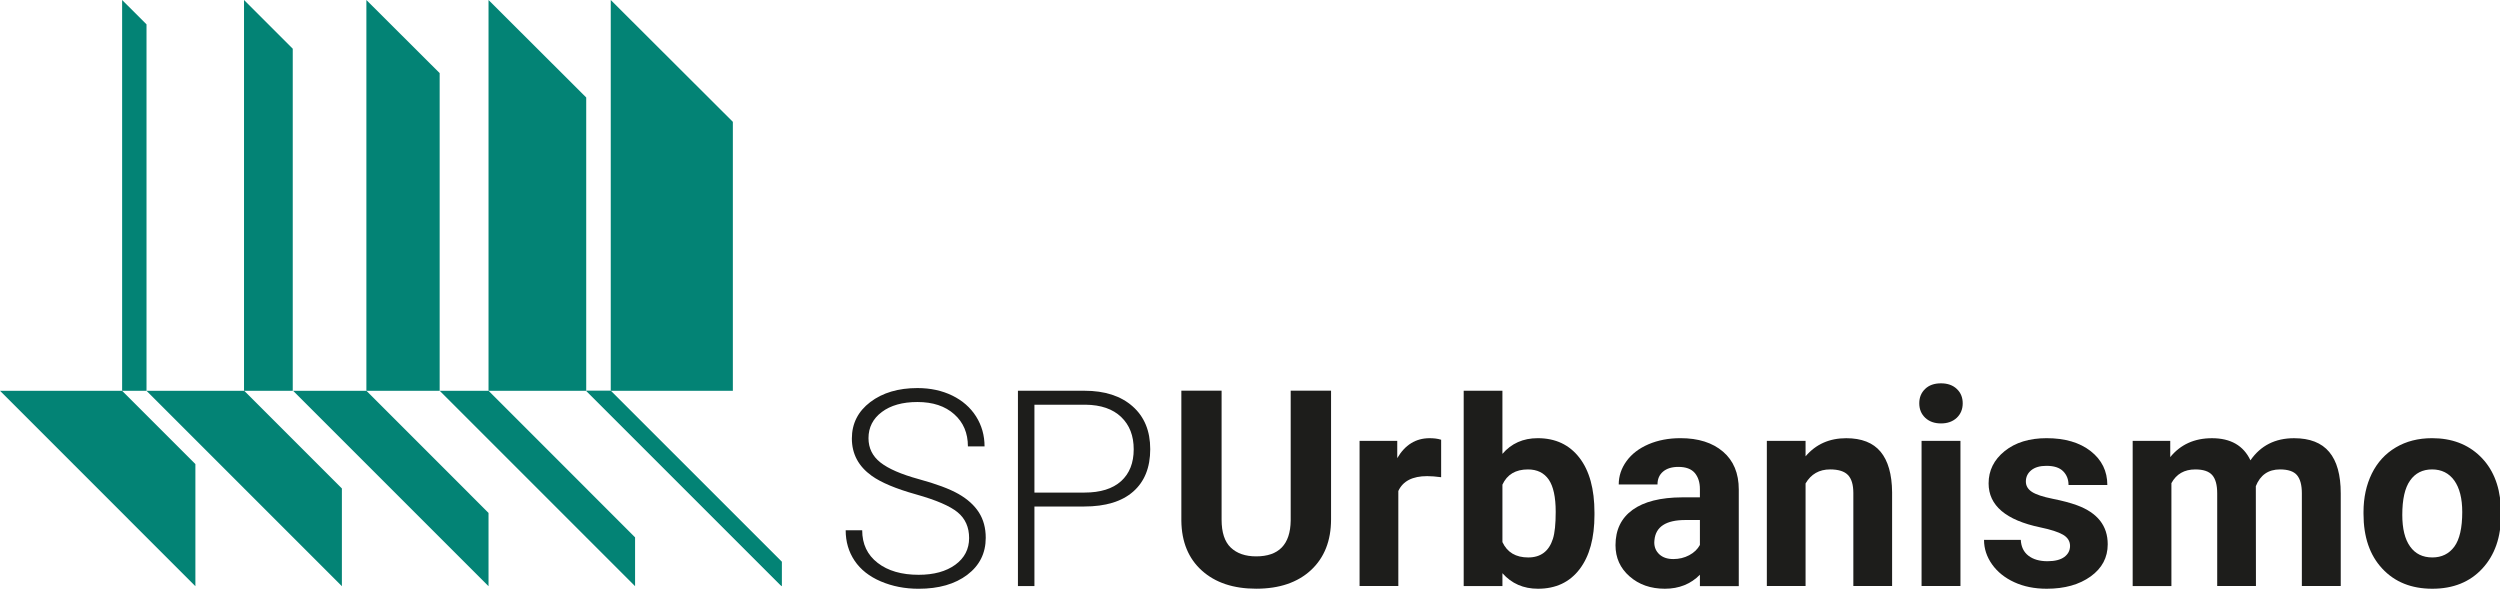 <svg width="529" height="125" viewBox="0 0 529 125" fill="none" xmlns="http://www.w3.org/2000/svg">
<g clip-path="url(#clip0)">
<path d="M77.527 0V82.691H93.032V15.47L77.527 0Z" fill="#038375"/>
<path d="M103.372 124.04L62.016 82.687H77.528L103.372 108.537V124.04Z" fill="#038375"/>
<path d="M0 82.691L41.345 124.04V98.197L25.834 82.691H0Z" fill="#038375"/>
<path d="M30.994 82.691L72.344 124.04V103.361L51.681 82.691H30.994Z" fill="#038375"/>
<path d="M124.044 82.691L165.4 124.04V118.866L129.208 82.691H124.044Z" fill="#038375"/>
<path d="M129.235 0V82.691H155.073V25.782L129.235 0Z" fill="#038375"/>
<path d="M51.634 0V82.691H61.946V10.308L51.634 0Z" fill="#038375"/>
<path d="M25.841 0V82.691H31.003V5.154L25.841 0Z" fill="#038375"/>
<path d="M93.038 82.691L134.382 124.04V113.705L103.378 82.691H93.038Z" fill="#038375"/>
<path d="M103.372 0V82.691H124.044V20.627L103.372 0Z" fill="#038375"/>
<path d="M124.044 82.691L165.4 124.04V118.866L129.218 82.691H124.044Z" fill="#038375"/>
<path d="M205.064 113.851C205.064 111.558 204.26 109.75 202.65 108.414C201.041 107.08 198.096 105.811 193.822 104.61C189.544 103.413 186.421 102.092 184.452 100.679C181.652 98.674 180.255 96.043 180.255 92.788C180.255 89.627 181.553 87.057 184.156 85.075C186.756 83.103 190.082 82.114 194.136 82.114C196.878 82.114 199.334 82.647 201.501 83.701C203.668 84.762 205.344 86.237 206.544 88.13C207.735 90.026 208.332 92.132 208.332 94.462H204.81C204.81 91.634 203.844 89.359 201.911 87.646C199.984 85.927 197.391 85.066 194.136 85.066C190.972 85.066 188.456 85.775 186.585 87.185C184.713 88.595 183.773 90.44 183.773 92.718C183.773 94.817 184.62 96.535 186.297 97.858C187.986 99.186 190.679 100.358 194.382 101.376C198.096 102.387 200.908 103.437 202.82 104.523C204.728 105.613 206.172 106.919 207.137 108.43C208.1 109.941 208.582 111.73 208.582 113.792C208.582 117.049 207.282 119.66 204.678 121.628C202.08 123.595 198.648 124.582 194.382 124.582C191.471 124.582 188.803 124.06 186.37 123.019C183.937 121.98 182.096 120.52 180.834 118.647C179.572 116.772 178.946 114.624 178.946 112.2H182.44C182.44 115.116 183.526 117.417 185.706 119.101C187.877 120.787 190.777 121.627 194.382 121.627C197.605 121.627 200.192 120.916 202.141 119.502C204.086 118.081 205.064 116.195 205.064 113.851Z" fill="#1D1D1B"/>
<path d="M218.885 107.177V124.017H215.395V82.682H229.479C233.774 82.682 237.164 83.781 239.657 85.98C242.142 88.172 243.389 91.19 243.389 95.031C243.389 98.913 242.193 101.902 239.793 104.013C237.402 106.126 233.931 107.177 229.393 107.177H218.885V107.177ZM218.885 104.229H229.479C232.862 104.229 235.444 103.418 237.229 101.809C239.002 100.2 239.892 97.955 239.892 95.071C239.892 92.212 239.013 89.934 237.243 88.239C235.475 86.543 232.959 85.672 229.699 85.636H218.885V104.229V104.229Z" fill="#1D1D1B"/>
<path d="M281.65 82.672V109.892C281.65 114.414 280.238 117.995 277.415 120.628C274.58 123.255 270.716 124.57 265.809 124.57C260.985 124.57 257.155 123.29 254.318 120.738C251.478 118.185 250.029 114.672 249.974 110.21V82.672H258.489V109.953C258.489 112.66 259.132 114.631 260.43 115.868C261.73 117.106 263.52 117.727 265.809 117.727C270.599 117.727 273.034 115.213 273.11 110.176V82.671H281.65V82.672Z" fill="#1D1D1B"/>
<path d="M304.945 100.979C303.826 100.828 302.84 100.75 301.99 100.75C298.884 100.75 296.846 101.802 295.886 103.897V124.002H287.684V93.285H295.658V96.945C297.309 94.126 299.591 92.722 302.505 92.722C303.366 92.722 304.18 92.806 304.945 93.05V100.979Z" fill="#1D1D1B"/>
<path d="M337.39 108.927C337.39 113.851 336.344 117.682 334.243 120.438C332.142 123.194 329.208 124.577 325.439 124.577C322.358 124.577 319.851 123.479 317.913 121.288V124.005H309.717V82.679H317.912V96.04C319.809 93.827 322.303 92.72 325.382 92.72C329.134 92.72 332.069 94.098 334.196 96.848C336.33 99.603 337.389 103.479 337.389 108.476V108.927H337.39ZM329.187 108.304C329.187 105.191 328.694 102.916 327.714 101.483C326.728 100.054 325.259 99.331 323.313 99.331C320.7 99.331 318.901 100.408 317.913 102.553V114.707C318.922 116.876 320.742 117.957 323.369 117.957C326.018 117.957 327.756 116.649 328.594 114.021C328.993 112.777 329.187 110.864 329.187 108.304Z" fill="#1D1D1B"/>
<path d="M359.7 124.027L359.703 121.613C357.759 123.584 355.285 124.576 352.287 124.576C349.28 124.576 346.79 123.7 344.808 121.956C342.829 120.219 341.841 118.022 341.841 115.367C341.841 112.116 343.05 109.62 345.463 107.876C347.874 106.141 351.366 105.259 355.921 105.24H359.699V103.477C359.699 102.06 359.331 100.925 358.603 100.065C357.873 99.222 356.729 98.796 355.155 98.796C353.775 98.796 352.692 99.124 351.91 99.785C351.121 100.448 350.725 101.358 350.725 102.509H342.523C342.523 100.733 343.073 99.084 344.173 97.57C345.266 96.059 346.82 94.871 348.822 94.007C350.826 93.148 353.084 92.717 355.582 92.717C359.367 92.717 362.371 93.666 364.596 95.575C366.818 97.474 367.925 100.147 367.925 103.587V124.026H359.7V124.027ZM354.08 118.297C355.285 118.297 356.406 118.031 357.429 117.488C358.447 116.948 359.208 116.22 359.7 115.314V110.035H356.631C352.527 110.035 350.34 111.455 350.079 114.294L350.045 114.772C350.045 115.798 350.406 116.639 351.126 117.305C351.847 117.965 352.827 118.297 354.08 118.297Z" fill="#1D1D1B"/>
<path d="M382.057 93.288V96.56C384.232 94.003 387.094 92.724 390.664 92.724C393.911 92.724 396.343 93.676 397.932 95.587C399.514 97.499 400.336 100.358 400.369 104.155V124.003H392.167V104.314C392.167 102.565 391.786 101.303 391.031 100.516C390.277 99.73 389.016 99.329 387.257 99.329C384.947 99.329 383.216 100.32 382.058 102.296V124.003H373.863V93.287H382.057V93.288Z" fill="#1D1D1B"/>
<path d="M406.117 85.338C406.117 84.109 406.529 83.094 407.354 82.303C408.172 81.506 409.295 81.112 410.714 81.112C412.115 81.112 413.228 81.507 414.064 82.303C414.901 83.094 415.31 84.109 415.31 85.338C415.31 86.585 414.89 87.609 414.054 88.405C413.202 89.198 412.096 89.598 410.714 89.598C409.336 89.598 408.222 89.198 407.378 88.405C406.54 87.608 406.117 86.585 406.117 85.338ZM414.832 124.004H406.603V93.288H414.832V124.004Z" fill="#1D1D1B"/>
<path d="M438.02 115.516C438.02 114.514 437.518 113.72 436.528 113.14C435.533 112.567 433.94 112.051 431.742 111.594C424.437 110.067 420.788 106.96 420.788 102.286C420.788 99.562 421.916 97.285 424.177 95.46C426.443 93.635 429.4 92.719 433.053 92.719C436.949 92.719 440.063 93.635 442.408 95.473C444.736 97.308 445.912 99.695 445.912 102.629H437.702C437.702 101.452 437.323 100.482 436.57 99.723C435.811 98.952 434.631 98.571 433.023 98.571C431.639 98.571 430.571 98.883 429.808 99.506C429.051 100.128 428.673 100.927 428.673 101.886C428.673 102.799 429.108 103.534 429.968 104.09C430.832 104.649 432.279 105.127 434.33 105.54C436.373 105.947 438.091 106.401 439.491 106.912C443.827 108.504 445.993 111.256 445.993 115.171C445.993 117.975 444.787 120.242 442.389 121.972C439.981 123.704 436.883 124.577 433.08 124.577C430.502 124.577 428.22 124.113 426.22 123.194C424.219 122.275 422.656 121.016 421.522 119.422C420.39 117.819 419.82 116.095 419.82 114.238H427.601C427.67 115.694 428.216 116.815 429.214 117.586C430.216 118.363 431.561 118.754 433.246 118.754C434.816 118.754 436.004 118.449 436.81 117.856C437.609 117.264 438.02 116.484 438.02 115.516Z" fill="#1D1D1B"/>
<path d="M459.224 93.288V96.724C461.395 94.057 464.342 92.725 468.049 92.725C472.004 92.725 474.722 94.28 476.194 97.405C478.36 94.28 481.429 92.725 485.42 92.725C488.756 92.725 491.234 93.688 492.86 95.63C494.487 97.57 495.301 100.487 495.301 104.386V124.004H487.073V104.372C487.073 102.624 486.723 101.35 486.041 100.541C485.366 99.741 484.164 99.33 482.441 99.33C479.983 99.33 478.278 100.513 477.333 102.866L477.358 124.004H469.16V104.398C469.16 102.614 468.808 101.325 468.104 100.527C467.406 99.731 466.214 99.331 464.528 99.331C462.202 99.331 460.519 100.302 459.47 102.236V124.005H451.273V93.289H459.224V93.288Z" fill="#1D1D1B"/>
<path d="M500.118 108.365C500.118 105.311 500.708 102.602 501.875 100.215C503.053 97.828 504.736 95.988 506.948 94.679C509.149 93.371 511.711 92.719 514.625 92.719C518.771 92.719 522.149 93.989 524.774 96.525C527.396 99.062 528.859 102.507 529.157 106.858L529.216 108.96C529.216 113.666 527.895 117.455 525.269 120.299C522.641 123.15 519.111 124.577 514.678 124.577C510.25 124.577 506.721 123.153 504.08 120.31C501.437 117.474 500.118 113.616 500.118 108.732V108.365ZM508.324 108.943C508.324 111.865 508.867 114.093 509.972 115.635C511.066 117.179 512.635 117.955 514.677 117.955C516.669 117.955 518.217 117.189 519.338 115.668C520.452 114.147 521.011 111.701 521.011 108.342C521.011 105.488 520.452 103.266 519.338 101.691C518.217 100.124 516.643 99.33 514.624 99.33C512.62 99.33 511.065 100.117 509.972 101.683C508.867 103.242 508.324 105.664 508.324 108.943Z" fill="#1D1D1B"/>
</g>
<defs>
<clipPath id="clip0">
<rect width="529" height="125" fill="white"/>
</clipPath>
</defs>
</svg>
